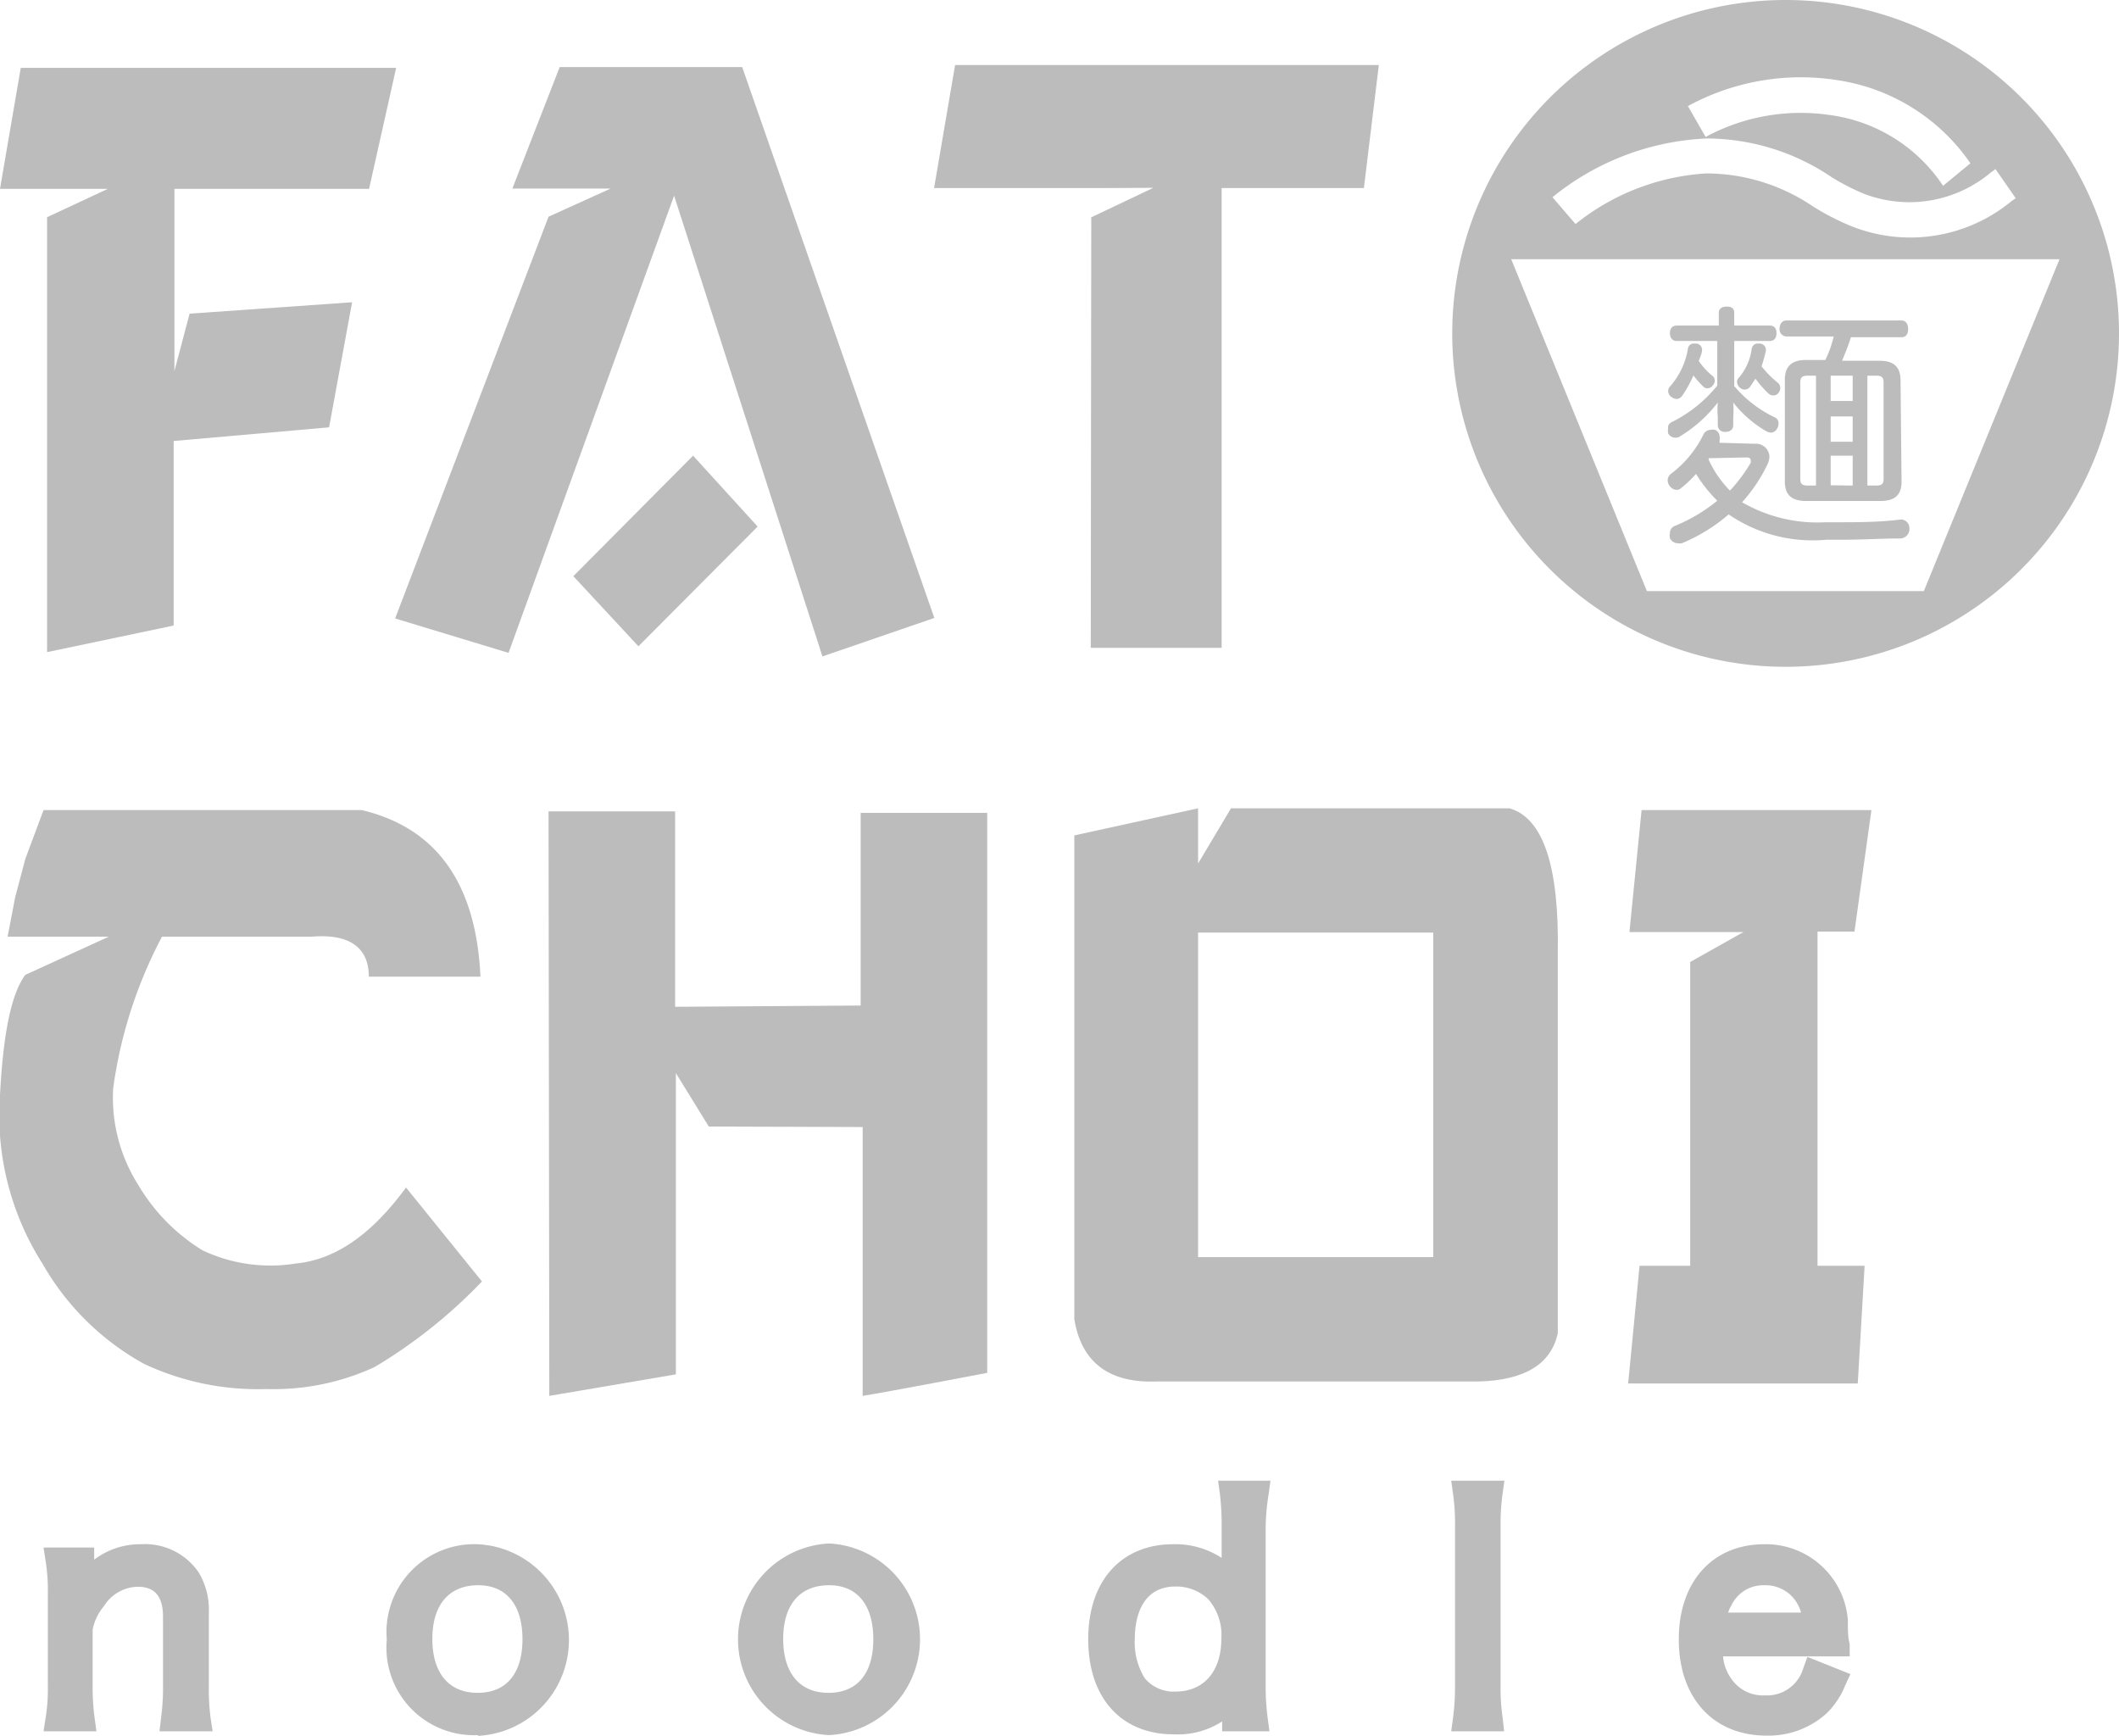 <svg xmlns="http://www.w3.org/2000/svg" viewBox="0 0 83.71 68.56"><title>Asset 6</title><g id="Layer_2" data-name="Layer 2"><g id="Layer_1-2" data-name="Layer 1"><path d="M.82,2.68H15.65L14.58,7.46H6.89v7.2l.6-2.27,6.42-.45L13,16.88l-6.14.54v7.29l-5,1.05V8.58L4.26,7.46H0Z" style="fill:#bcbcbc"/><path d="M14.29,32c2.95.7,4.52,2.89,4.69,6.58H14.57c0-1.17-.79-1.7-2.25-1.58H6.4a18,18,0,0,0-1.93,6,6.44,6.44,0,0,0,1,3.82A7.49,7.49,0,0,0,8,49.39a6.27,6.27,0,0,0,3.69.52c1.57-.15,3-1.16,4.35-3l3,3.71A20.09,20.09,0,0,1,14.8,54a9.5,9.5,0,0,1-4.27.87,10.57,10.57,0,0,1-4.85-1,10.4,10.4,0,0,1-4-3.95A10.93,10.93,0,0,1,0,43.25c.13-2.46.45-4,1-4.74L4.3,37h-4L.6,35.44,1,33.93,1.72,32Z" style="fill:#bcbcbc"/><path d="M21.67,32.05h5v7.72L34,39.72V32.11l5,0V54.23s-3.86.74-4.92.91V44.52L28,44.5,26.7,42.39v11.9l-5,.85Z" style="fill:#bcbcbc"/><path d="M47.33,31.93v2.18l1.3-2.18h11q2,.57,1.91,5.73v15c-.26,1.22-1.3,1.86-3.11,1.91H45.72c-1.89.08-3-.74-3.28-2.46V33Zm0,4.91V49.66h9.29V36.84Z" style="fill:#bcbcbc"/><path d="M64.85,32h9.08l-.67,4.8H71.8V50h1.86l-.27,4.65H64.32L64.77,50h2l0-12,2.1-1.18H64.37Z" style="fill:#bcbcbc"/><polygon points="54.47 2.57 37.73 2.57 36.9 7.43 43.11 7.43 45.56 7.42 43.12 8.58 43.11 8.57 43.09 25.59 48.26 25.59 48.26 7.43 53.88 7.43 54.47 2.57" style="fill:#bcbcbc"/><polygon points="22.65 22.76 25.22 25.53 29.93 20.8 27.38 18 22.65 22.76" style="fill:#bcbcbc"/><polygon points="29.32 2.65 22.11 2.65 20.24 7.45 22.1 7.45 24.12 7.45 21.67 8.56 15.61 24.43 20.09 25.79 26.63 7.73 32.49 25.93 36.91 24.41 29.32 2.65" style="fill:#bcbcbc"/><path d="M70.54,0A13.17,13.17,0,1,0,83.71,13.17,13.17,13.17,0,0,0,70.54,0Zm2,3.16a7.76,7.76,0,0,1,5.3,3.29l-1.08.89a6.37,6.37,0,0,0-4.5-2.8,7.89,7.89,0,0,0-4.88.87l-.7-1.22A9.33,9.33,0,0,1,72.55,3.16ZM67.43,5.47A8.84,8.84,0,0,1,72.36,7a8.79,8.79,0,0,0,1.29.66,5,5,0,0,0,5-.85l.18-.13.8,1.15-.16.11a6.28,6.28,0,0,1-6.32,1,9.93,9.93,0,0,1-1.52-.78,7.54,7.54,0,0,0-4.22-1.31,9.13,9.13,0,0,0-5.17,2l-.91-1.06A10.35,10.35,0,0,1,67.43,5.47ZM76,23.35H65.06L59.7,10.24H81.36Z" style="fill:#bcbcbc"/><path d="M66.45,15.64a.29.29,0,0,1-.22.12.37.37,0,0,1-.19-.07.3.3,0,0,1-.14-.24.27.27,0,0,1,.08-.19,3,3,0,0,0,.7-1.48.23.23,0,0,1,.25-.21H67a.25.25,0,0,1,.24.24v0c0,.15-.08.3-.13.45a2.69,2.69,0,0,0,.53.58.23.23,0,0,1,.1.19.29.29,0,0,1-.09.21.26.26,0,0,1-.2.1.2.2,0,0,1-.15-.06,3.14,3.14,0,0,1-.4-.45A4.87,4.87,0,0,1,66.45,15.64Zm2.87,1.89a.53.53,0,0,1,.58.51.75.75,0,0,1-.08.31,6.29,6.29,0,0,1-1,1.49,5.94,5.94,0,0,0,3.3.79h.42c.82,0,1.73,0,2.55-.11h0a.34.34,0,0,1,.34.36v0a.37.37,0,0,1-.37.39c-.7,0-1.46.05-2.23.05h-.68a5.86,5.86,0,0,1-3.86-1,6.86,6.86,0,0,1-1.85,1.14.4.4,0,0,1-.15,0,.35.35,0,0,1-.32-.2.46.46,0,0,1,0-.2.29.29,0,0,1,.18-.28,6.54,6.54,0,0,0,1.69-1A5.76,5.76,0,0,1,67,18.72a4.55,4.55,0,0,1-.59.56.24.24,0,0,1-.18.07.35.35,0,0,1-.28-.17.35.35,0,0,1-.07-.21.33.33,0,0,1,.14-.26,4.3,4.3,0,0,0,1.28-1.56.32.32,0,0,1,.28-.17.38.38,0,0,1,.17,0,.28.28,0,0,1,.18.25.37.37,0,0,1,0,.17.41.41,0,0,1,0,.09Zm-3.08-4.06c-.17,0-.27-.12-.27-.31s.1-.3.27-.3H67.9v-.51c0-.15.12-.24.32-.24s.29.09.29.24v.51h1.4c.17,0,.27.1.27.3s-.1.31-.27.31h-1.4v1.78a4.77,4.77,0,0,0,1.61,1.24.25.25,0,0,1,.14.24.38.38,0,0,1-.07.22.28.28,0,0,1-.23.14.44.44,0,0,1-.21-.07,4.63,4.63,0,0,1-1.28-1.12,3.73,3.73,0,0,1,0,.59v.32c0,.13-.1.25-.31.25a.27.27,0,0,1-.3-.25v-.34a3.36,3.36,0,0,1,0-.57,5.43,5.43,0,0,1-1.48,1.33.33.33,0,0,1-.48-.11.41.41,0,0,1,0-.19.36.36,0,0,1,0-.1.26.26,0,0,1,.15-.16,5.38,5.38,0,0,0,1.79-1.44V13.47ZM67.5,18.1l0,.06,0,0a4.28,4.28,0,0,0,.84,1.22,6.06,6.06,0,0,0,.82-1.1.22.22,0,0,0,0-.1c0-.07-.06-.11-.16-.11Zm1.62-2.8a.28.28,0,0,1-.2.09.31.31,0,0,1-.19-.08.33.33,0,0,1-.11-.22.26.26,0,0,1,.09-.19,2.18,2.18,0,0,0,.49-1.12.24.24,0,0,1,.25-.21h.07a.25.25,0,0,1,.24.23.13.13,0,0,1,0,.06,6.09,6.09,0,0,1-.17.61,3.83,3.83,0,0,0,.63.64.29.29,0,0,1,.11.22.32.32,0,0,1-.08.2.25.25,0,0,1-.2.09.26.26,0,0,1-.18-.07,4.08,4.08,0,0,1-.52-.59Zm6,3.72c0,.55-.28.77-.84.77H71.35c-.55,0-.84-.22-.84-.77V15c0-.55.29-.78.84-.78h.76a4.48,4.48,0,0,0,.33-.93H70.57A.28.28,0,0,1,70.3,13c0-.2.1-.34.27-.34h4.55c.17,0,.26.14.26.34s-.09.32-.26.32h-2c-.1.32-.22.62-.35.93h1.47c.56,0,.84.23.84.78Zm-4-.09c0,.2.1.25.29.25h.33V14.84h-.33c-.19,0-.29.05-.29.26Zm1.2-4.09v1h.87v-1Zm.87,2.61v-1h-.87v1Zm0,1.73V18h-.87v1.17Zm1.22-4.08c0-.21-.1-.26-.29-.26h-.35v4.34h.35c.19,0,.29-.05.29-.25Z" style="fill:#bcbcbc"/><path d="M2.25,67.94a7.7,7.7,0,0,0,.09-1.34V62.91a8,8,0,0,0-.09-1.33h1v.8a2.83,2.83,0,0,1,0,.51,2.56,2.56,0,0,1,2.38-1.43,2.14,2.14,0,0,1,1.89.89,2.33,2.33,0,0,1,.33,1.35v2.92a7.78,7.78,0,0,0,.09,1.32H6.81A9.41,9.41,0,0,0,6.9,66.6V63.86c0-1.07-.51-1.63-1.44-1.63a2.06,2.06,0,0,0-1.69.93,2.46,2.46,0,0,0-.54,1.17V66.6a9.47,9.47,0,0,0,.08,1.34Z" style="fill:#bcbcbc"/><path d="M8.4,68.39H6.3l.06-.51a8.89,8.89,0,0,0,.08-1.28V63.86c0-1-.52-1.18-1-1.18a1.61,1.61,0,0,0-1.33.76,2.06,2.06,0,0,0-.45.93V66.6a8.89,8.89,0,0,0,.08,1.28l.07.51H1.72l.08-.52a7,7,0,0,0,.09-1.27V62.91a7.18,7.18,0,0,0-.09-1.26l-.08-.52h2v.48A3,3,0,0,1,5.57,61,2.57,2.57,0,0,1,7.84,62.1a2.85,2.85,0,0,1,.41,1.6v2.92a8.72,8.72,0,0,0,.07,1.25Zm-1.08-.91h0c0-.14,0-.29,0-.46C7.34,67.18,7.33,67.33,7.32,67.48Zm-4.56,0h.05c0-.1,0-.21,0-.32ZM6.83,62.3a2.13,2.13,0,0,1,.51,1.26,1.86,1.86,0,0,0-.26-1A1.41,1.41,0,0,0,6.83,62.3ZM2.76,62a.76.76,0,0,1,0,.15V62Z" style="fill:#bcbcbc"/><path d="M15.73,64.76a3,3,0,0,1,3.15-3.33,3.34,3.34,0,0,1,0,6.66A3,3,0,0,1,15.73,64.76Zm.91,0c0,1.6.86,2.58,2.24,2.58s2.23-1,2.23-2.57-.85-2.58-2.21-2.58S16.64,63.15,16.64,64.74Z" style="fill:#bcbcbc"/><path d="M18.89,68.54a3.46,3.46,0,0,1-3.61-3.78A3.47,3.47,0,0,1,18.88,61a3.79,3.79,0,0,1,0,7.57Zm0-5.92c-1.15,0-1.81.77-1.81,2.12s.65,2.13,1.79,2.13,1.77-.77,1.77-2.12S20,62.62,18.9,62.62Zm-2.71,1.93a1.48,1.48,0,0,0,0,.21A3.87,3.87,0,0,0,16.37,66a4,4,0,0,1-.19-1.25C16.18,64.68,16.19,64.62,16.19,64.55Zm5.36-.18c0,.12,0,.25,0,.38s0,.33,0,.48c0-.15,0-.31,0-.48S21.56,64.49,21.55,64.37Z" style="fill:#bcbcbc"/><path d="M29.59,64.76a3.15,3.15,0,1,1,3.16,3.33A3,3,0,0,1,29.59,64.76Zm.91,0c0,1.6.86,2.58,2.24,2.58s2.23-1,2.23-2.57-.85-2.58-2.21-2.58S30.5,63.15,30.5,64.74Z" style="fill:#bcbcbc"/><path d="M32.75,68.54a3.79,3.79,0,0,1,0-7.57,3.79,3.79,0,0,1,0,7.57Zm0-5.92c-1.15,0-1.81.77-1.81,2.12s.65,2.13,1.79,2.13,1.77-.77,1.77-2.12S33.86,62.62,32.76,62.62Zm-2.71,1.93a1.48,1.48,0,0,0,0,.21A3.87,3.87,0,0,0,30.23,66,4,4,0,0,1,30,64.74,1.28,1.28,0,0,1,30.05,64.55Zm5.35-.18c0,.12,0,.25,0,.38a3.64,3.64,0,0,1,0,.48,3.64,3.64,0,0,0,0-.48A2.36,2.36,0,0,0,35.4,64.37Z" style="fill:#bcbcbc"/><path d="M48.73,67.36a4,4,0,0,1,0-.58,2.65,2.65,0,0,1-2.4,1.27c-1.82,0-2.92-1.25-2.92-3.3s1.13-3.3,2.9-3.3a2.72,2.72,0,0,1,2.42,1.25l0-.18a4.16,4.16,0,0,1,0-.62V60.32A10.78,10.78,0,0,0,48.64,59h1a9.51,9.51,0,0,0-.08,1.33v6.28a9.13,9.13,0,0,0,.08,1.36h-.94Zm-4.35-2.63a3.06,3.06,0,0,0,.48,1.84,2,2,0,0,0,1.58.71,2.28,2.28,0,0,0,2.27-2.56,2.63,2.63,0,0,0-.66-1.88,2.29,2.29,0,0,0-1.61-.62C45.16,62.22,44.38,63.16,44.38,64.73Z" style="fill:#bcbcbc"/><path d="M46.37,68.51c-2.08,0-3.38-1.44-3.38-3.76S44.31,61,46.35,61a3.33,3.33,0,0,1,1.91.54V60.32A10.35,10.35,0,0,0,48.19,59l-.07-.51h2.07l-.07.51A8.93,8.93,0,0,0,50,60.3v6.28a9.51,9.51,0,0,0,.08,1.3l.07.51H48.28V68A3.24,3.24,0,0,1,46.37,68.51Zm.07-5.84c-1.45,0-1.61,1.44-1.61,2.06a2.7,2.7,0,0,0,.39,1.56,1.49,1.49,0,0,0,1.22.53c1.12,0,1.81-.8,1.81-2.1a2.16,2.16,0,0,0-.52-1.55A1.84,1.84,0,0,0,46.44,62.67Zm-2.29.66a3.83,3.83,0,0,0-.25,1.42,3.65,3.65,0,0,0,.3,1.56,4.17,4.17,0,0,1-.28-1.58A4,4,0,0,1,44.15,63.33Zm5,1.82a1.93,1.93,0,0,1,0,.27l0-.06Zm0-1.07,0,.21v-.16Zm0-4.65c0,.07,0,.13,0,.21a1.48,1.48,0,0,1,0-.21Z" style="fill:#bcbcbc"/><path d="M58.91,59a8.54,8.54,0,0,0-.08,1.33v6.32a9.27,9.27,0,0,0,.08,1.32H57.85a8.83,8.83,0,0,0,.08-1.32V60.29A8.49,8.49,0,0,0,57.85,59Z" style="fill:#bcbcbc"/><path d="M59.42,68.39H57.33l.07-.52a9.38,9.38,0,0,0,.08-1.25V60.29A8.39,8.39,0,0,0,57.4,59l-.07-.51h2.1l-.07.51a8.44,8.44,0,0,0-.08,1.27v6.32a8,8,0,0,0,.08,1.26Zm-1.07-.91h0c0-.15,0-.3,0-.46Zm0-8.05c0,.14,0,.28,0,.44,0-.16,0-.3,0-.44Z" style="fill:#bcbcbc"/><path d="M67.67,64.89a2.68,2.68,0,0,0,.47,1.65,2,2,0,0,0,1.67.81A1.92,1.92,0,0,0,71.75,66l.83.33a3.08,3.08,0,0,1-.65,1,3,3,0,0,1-2.14.82c-1.85,0-3-1.3-3-3.34s1.16-3.33,2.93-3.33A2.78,2.78,0,0,1,72.55,64c0,.12.06.58.09.9Zm4-.74a2.14,2.14,0,0,0-.62-1.45,1.94,1.94,0,0,0-1.39-.53,1.86,1.86,0,0,0-1.68,1,2.59,2.59,0,0,0-.29,1Z" style="fill:#bcbcbc"/><path d="M69.79,68.56c-2.11,0-3.47-1.49-3.47-3.8S67.68,61,69.7,61a3.25,3.25,0,0,1,3.3,3l0,.17c0,.2,0,.53.07.77l0,.49h-5a1.75,1.75,0,0,0,.35.92,1.51,1.51,0,0,0,1.3.62,1.49,1.49,0,0,0,1.52-1.08l.16-.44,1.7.68-.2.43a3.22,3.22,0,0,1-.74,1.12A3.42,3.42,0,0,1,69.79,68.56ZM68.27,63.7h2.88a1.5,1.5,0,0,0-.4-.68,1.46,1.46,0,0,0-1.07-.4,1.39,1.39,0,0,0-1.28.79A1.23,1.23,0,0,0,68.27,63.7Z" style="fill:#bcbcbc"/></g></g></svg>